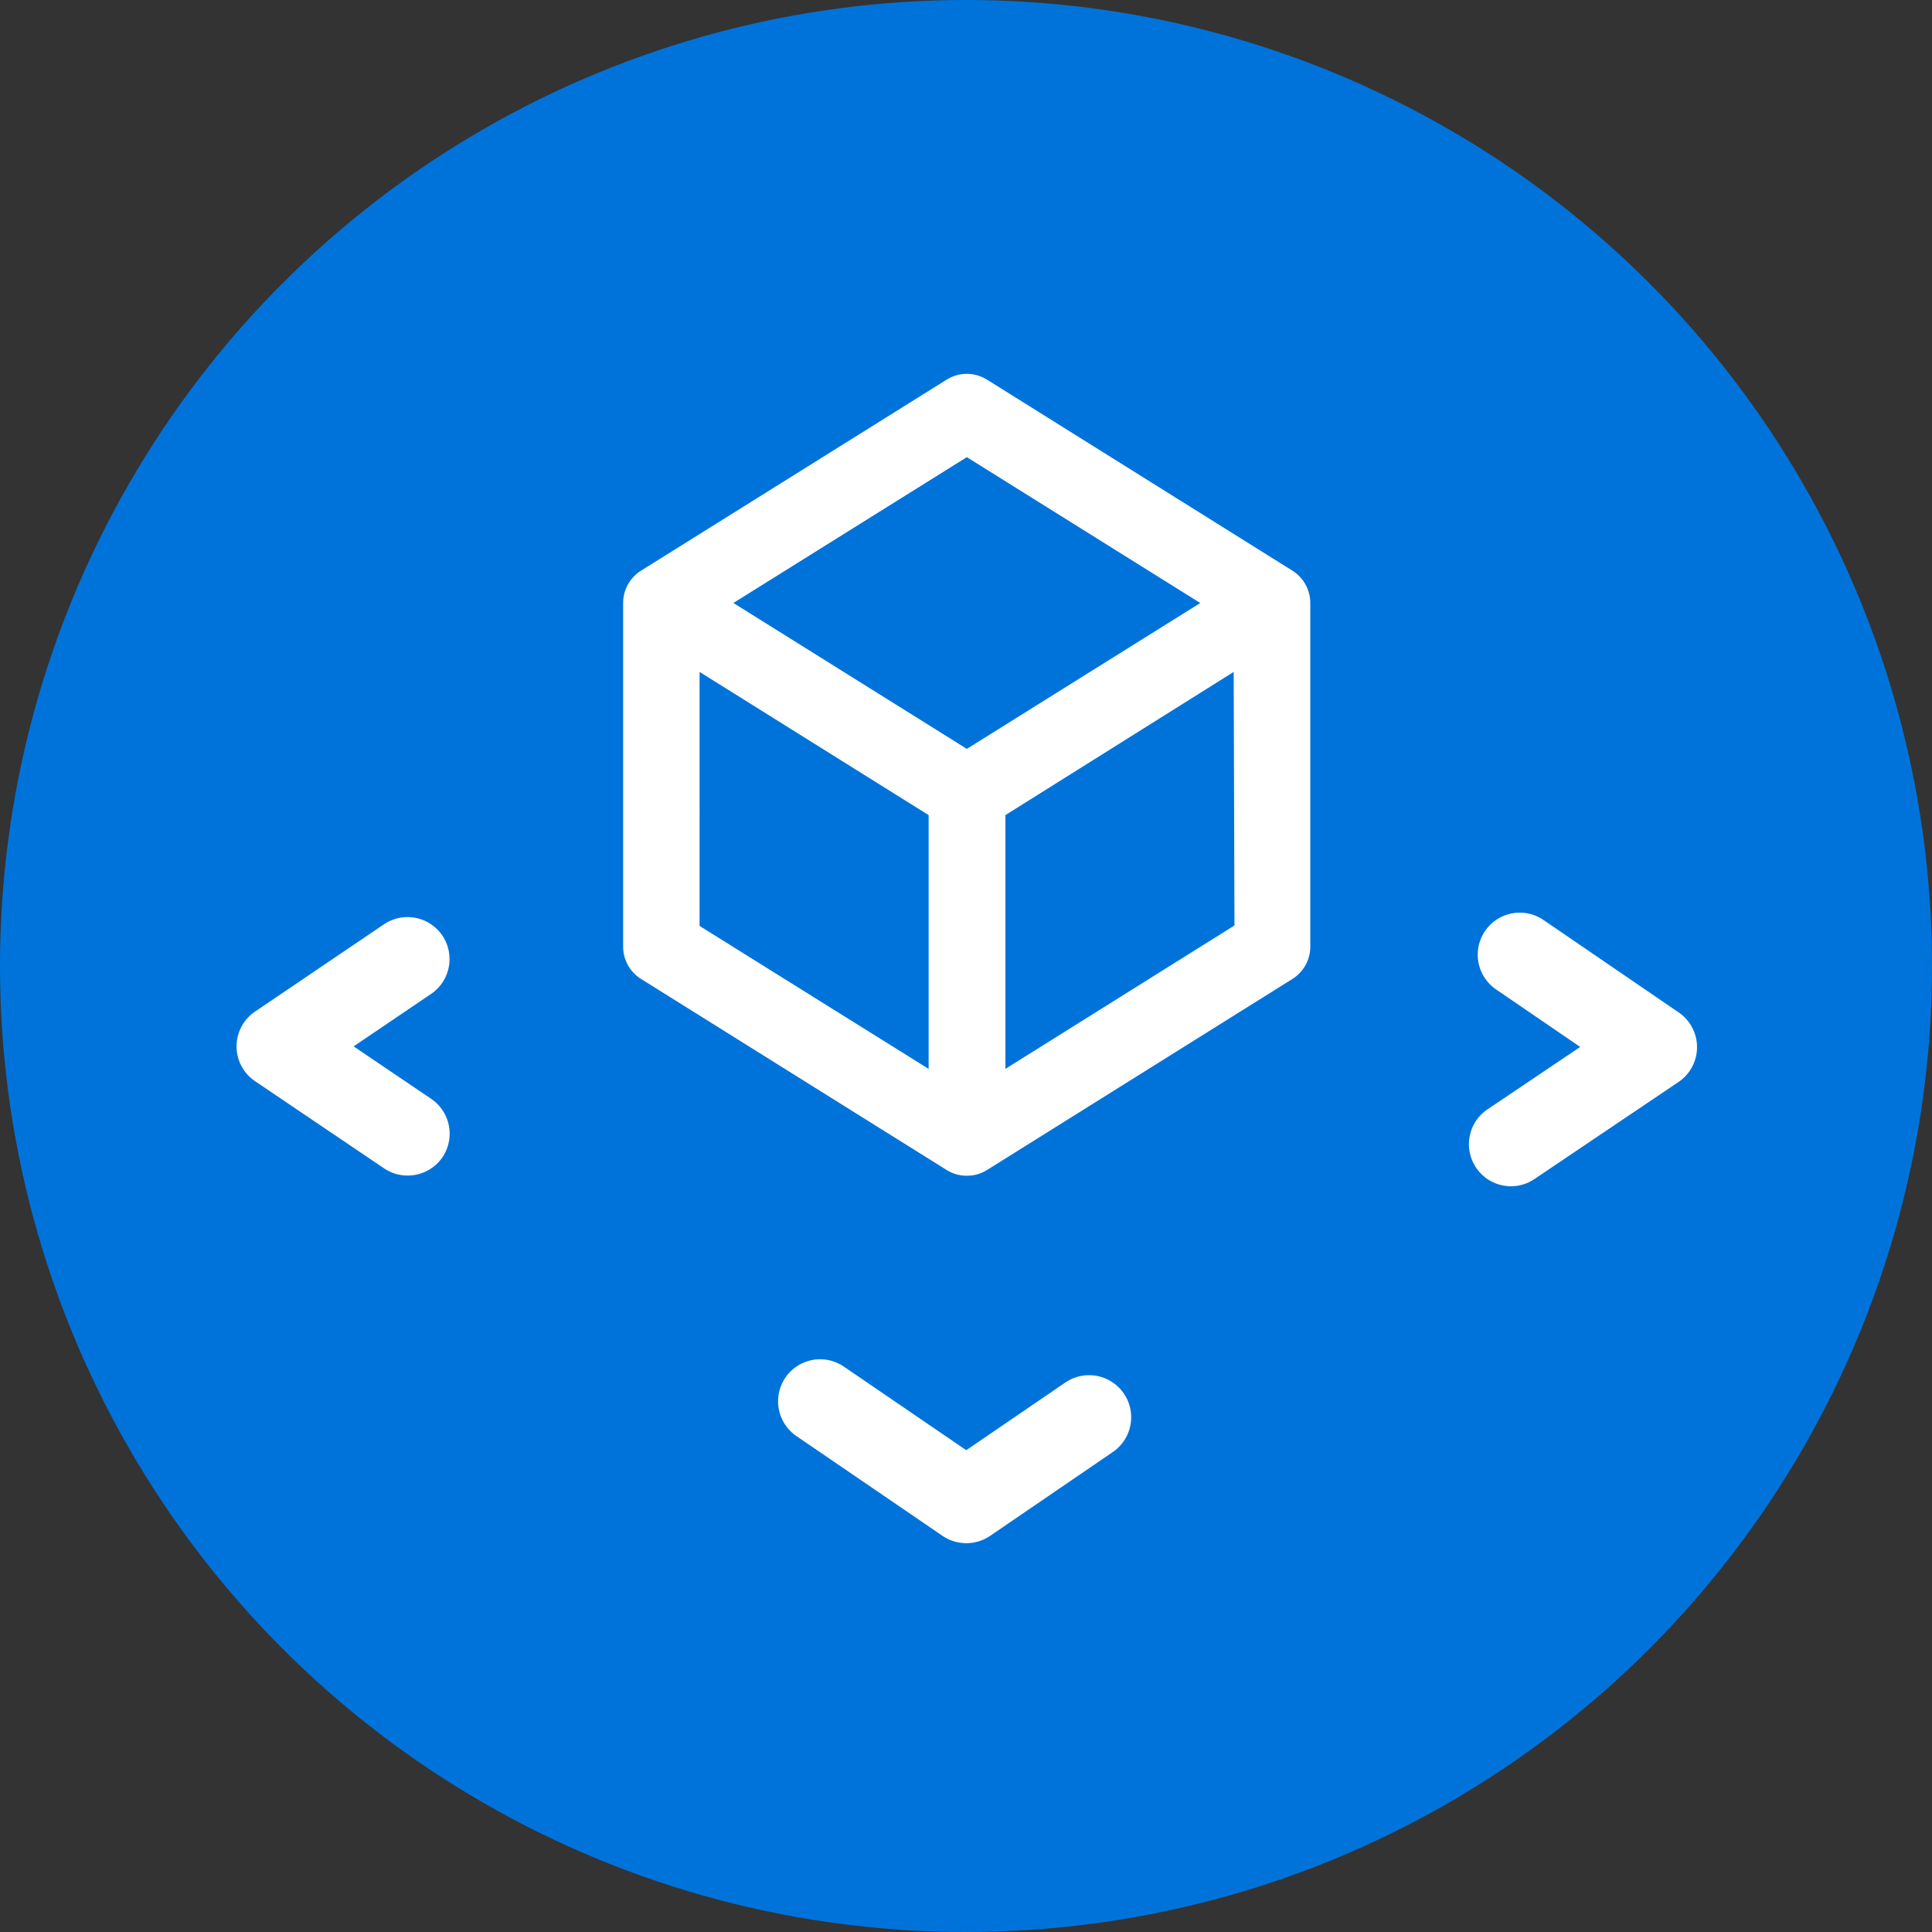 <svg xmlns="http://www.w3.org/2000/svg" width="50" height="50" viewBox="0 0 50 50">
  <rect x="0" y="0" width="50" height="50" fill="#333333" stroke="none"/>
  <g id="Group_3821" data-name="Group 3821" transform="translate(-3564 43)">
    <circle id="Ellipse_256" data-name="Ellipse 256" cx="25" cy="25" r="25" transform="translate(3564 -43)" fill="#0073db"/>
    <g id="Group_3735" data-name="Group 3735" transform="translate(3570.124 -33.324)">
      <path id="Shape-7" d="M-45.748,13.986a.988.988,0,0,0,.523-.149l7.9-4.942a.986.986,0,0,0,.465-.837V-.837a.99.99,0,0,0-.465-.838l-7.9-4.941a.987.987,0,0,0-1.047,0l-7.905,4.941a.988.988,0,0,0-.466.838V8.058a.988.988,0,0,0,.466.837l7.905,4.942A.985.985,0,0,0-45.748,13.986Zm6.926-6.477L-44.75,11.22V4.653L-38.842.947ZM-45.748-4.611l6.041,3.775-6.041,3.775L-51.79-.837Zm-.989,15.832-5.928-3.7V.947l5.928,3.706Z" transform="translate(64.646 6.766)" fill="#fff"/>
      <g id="Group_3732" data-name="Group 3732" transform="translate(0 14.053)">
        <path id="Path_15366" data-name="Path 15366" d="M-58.953,12.843a1.078,1.078,0,0,1-.608-.187L-62.9,10.4a1.087,1.087,0,0,1-.478-.9,1.087,1.087,0,0,1,.478-.9l3.337-2.259a1.089,1.089,0,0,1,1.511.291,1.09,1.09,0,0,1-.292,1.511L-60.348,9.5l2.007,1.358a1.09,1.09,0,0,1,.292,1.511A1.09,1.09,0,0,1-58.953,12.843Z" transform="translate(63.376 -6.149)" fill="#fff"/>
      </g>
      <g id="Group_3733" data-name="Group 3733" transform="translate(14.012 25.501)">
        <path id="Path_15367" data-name="Path 15367" d="M-46.078,21.429a1.088,1.088,0,0,1-.614-.189l-3.782-2.583a1.089,1.089,0,0,1-.284-1.514,1.089,1.089,0,0,1,1.511-.284l3.169,2.164,2.563-1.751A1.091,1.091,0,0,1-42,17.556a1.09,1.09,0,0,1-.285,1.514l-3.176,2.17A1.088,1.088,0,0,1-46.078,21.429Z" transform="translate(50.949 -16.669)" fill="#fff"/>
      </g>
      <g id="Group_3734" data-name="Group 3734" transform="translate(31.889 13.944)">
        <path id="Path_15368" data-name="Path 15368" d="M-33.9,13.129a1.084,1.084,0,0,1-.9-.48,1.088,1.088,0,0,1,.294-1.51l2.4-1.615-2.178-1.489a1.088,1.088,0,0,1-.284-1.513,1.088,1.088,0,0,1,1.511-.284l3.5,2.393a1.089,1.089,0,0,1,.474.9,1.088,1.088,0,0,1-.48.9l-3.725,2.51A1.081,1.081,0,0,1-33.9,13.129Z" transform="translate(34.989 -6.049)" fill="#fff"/>
      </g>
    </g>
  </g>
</svg>
